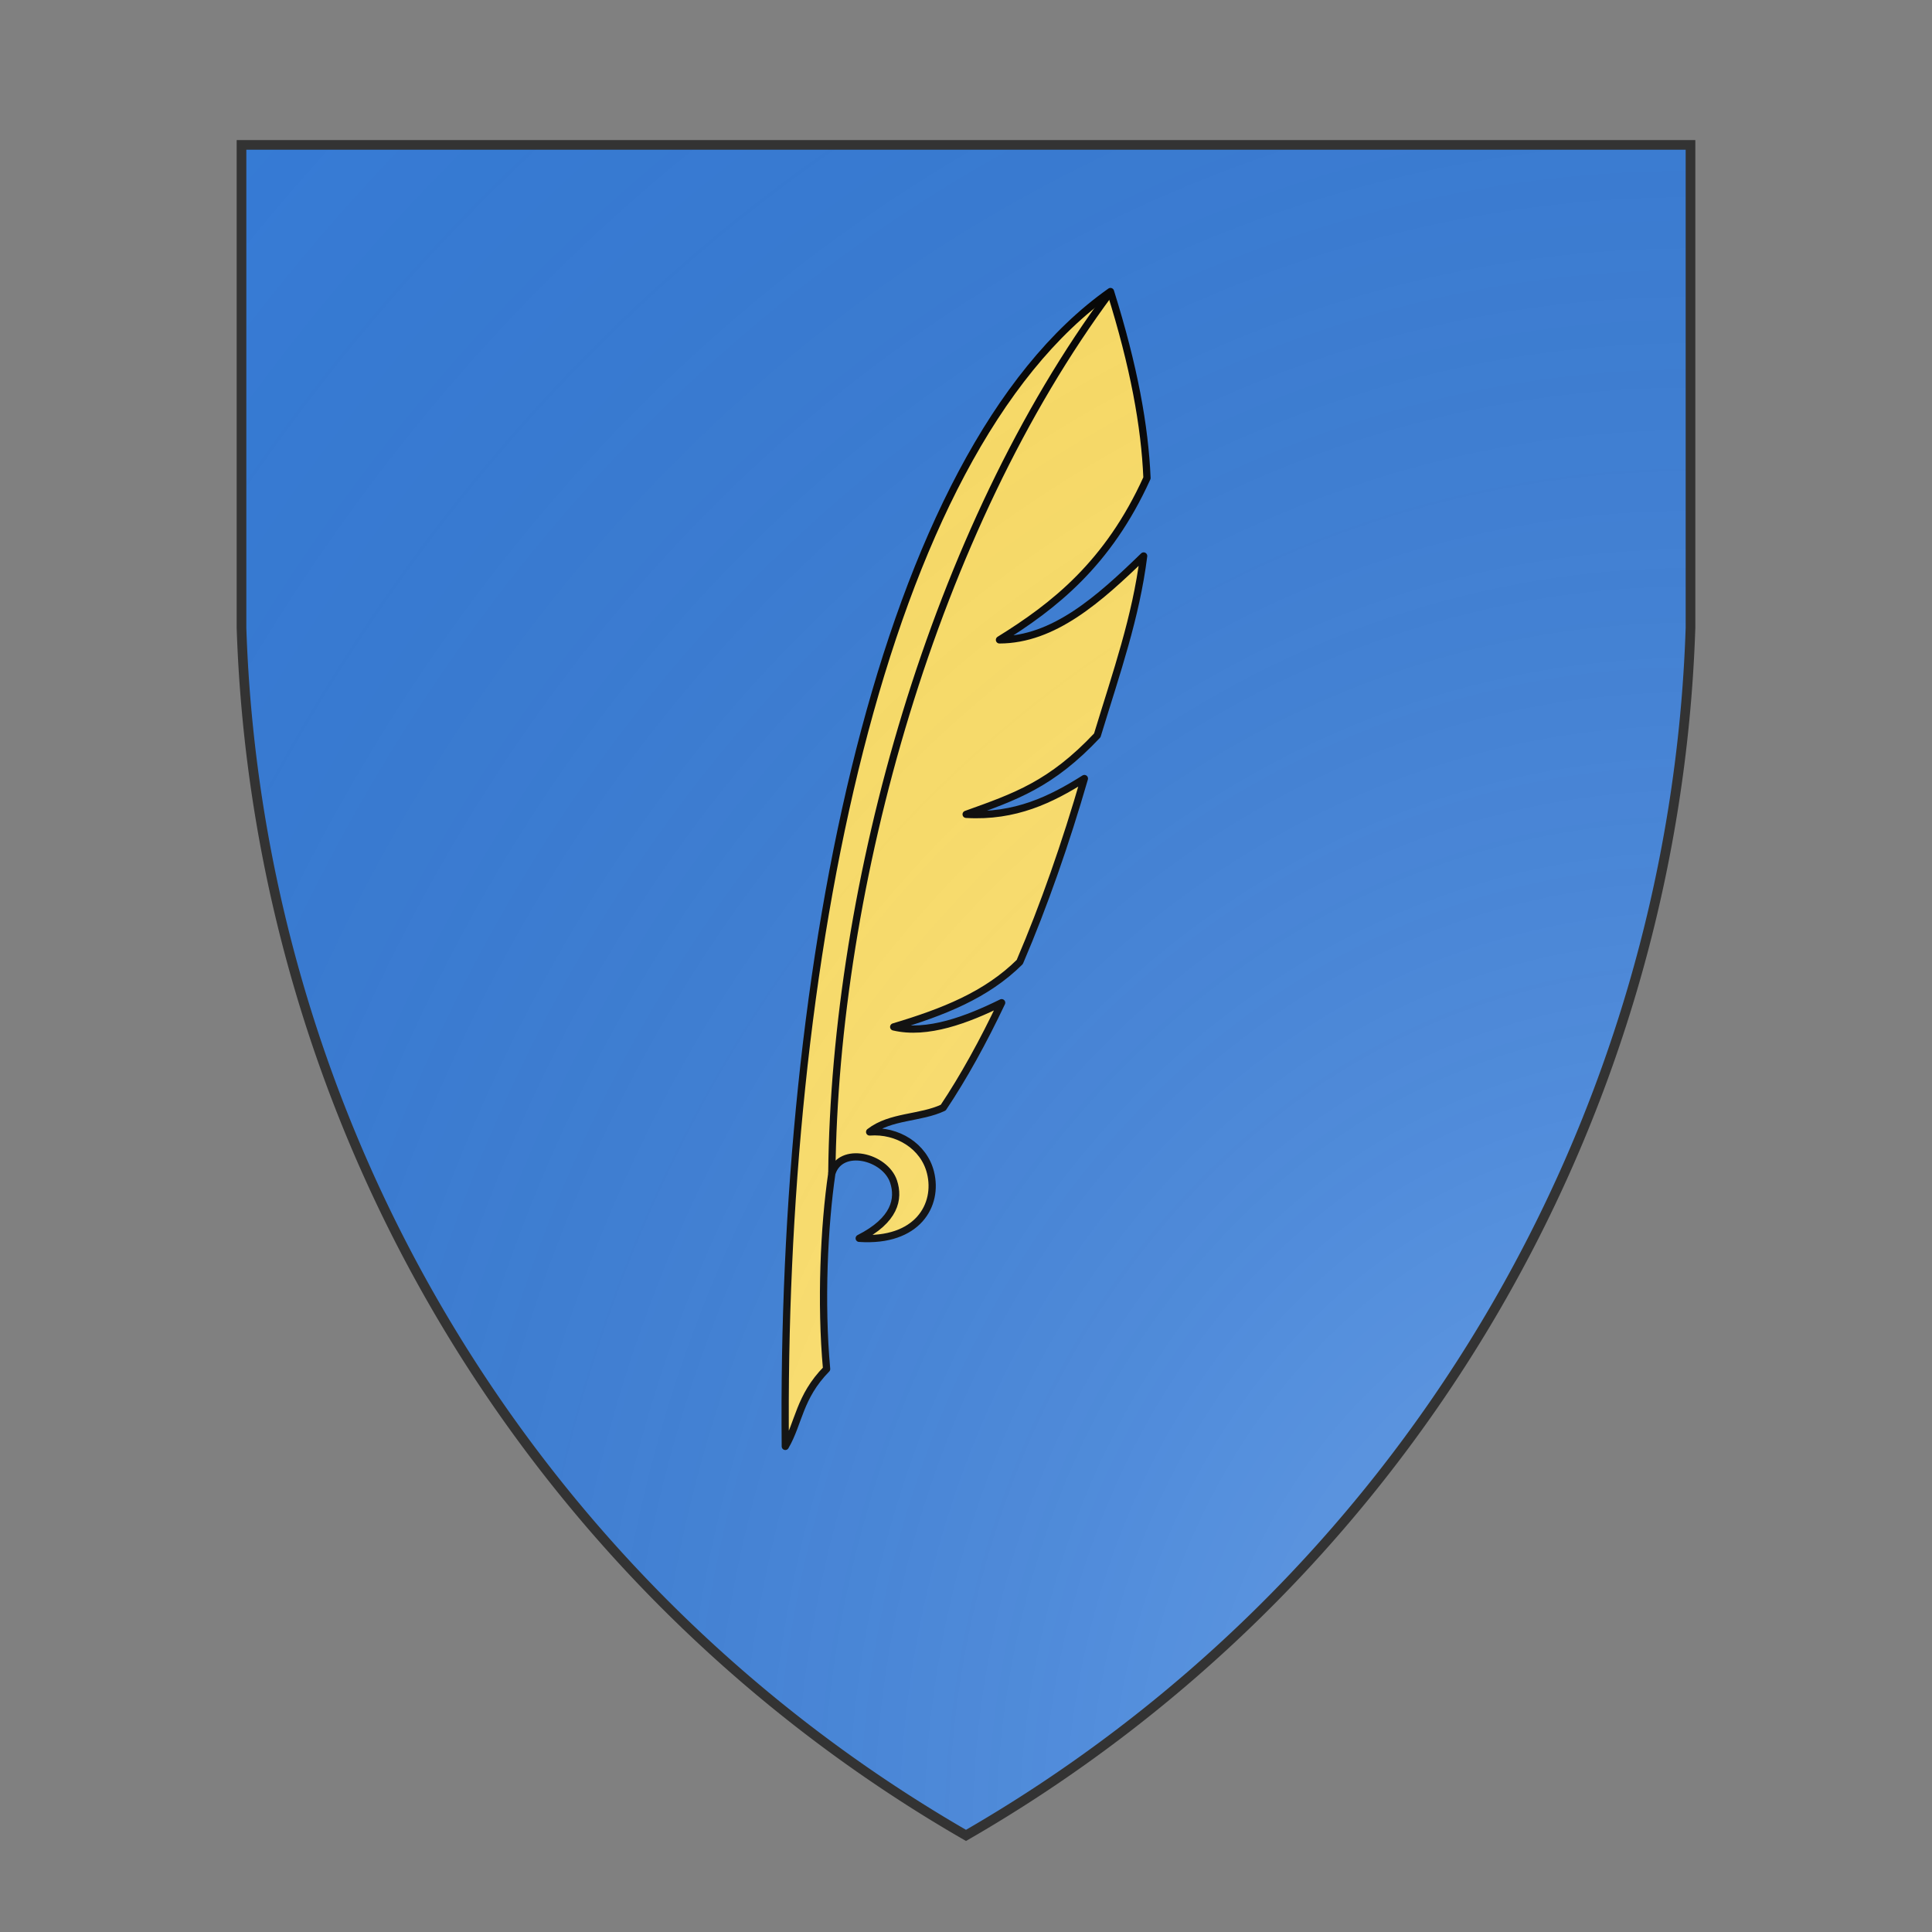 <svg id="coaworld_burg_1_burg_1_s0" width="500" height="500" viewBox="0 10 200 200" xmlns="http://www.w3.org/2000/svg" xmlns:x="http://www.w3.org/1999/xlink"><rect x="0" y="10" width="200" height="200" fill="#808080" stroke="none"/><defs><clipPath id="heater_coaworld_burg_1_burg_1_s0"><path d="m25,25 h150 v50 a150,150,0,0,1,-75,125 a150,150,0,0,1,-75,-125 z"/></clipPath><g id="feather_coaworld_burg_1_burg_1_s0" stroke-width=".5"><path stroke-linejoin="round" d="M109.97 60.12c-15.9 11.2-22.77 46.63-22.44 79.7.94-1.61.95-3.41 2.85-5.34-.42-4.58-.17-9.9.36-13.5.61-1.94 3.68-1.17 4.26.56.4 1.2.1 2.67-2.37 3.92 4.03.27 5.48-2.3 4.92-4.54-.45-1.82-2.28-2.95-4.2-2.8 1.44-1.12 3.5-.93 5.08-1.68 1.41-2.11 2.76-4.56 4.03-7.24-2.37 1.17-5.13 2.22-7.45 1.67 3.44-1.03 6.4-2.2 8.7-4.48 1.67-3.9 3.17-8.2 4.46-12.66-2.28 1.44-4.77 2.67-8.16 2.47 3.4-1.22 5.86-2.06 9.05-5.45 1.34-4.4 2.66-8.12 3.2-12.38-3.09 3-6.21 5.78-9.95 5.79 3.76-2.33 7.5-5.25 10.18-11.17-.15-3.58-.9-7.7-2.52-12.87z"/><path fill="none" d="M109.94 60.2c-12.13 16.34-19 40.79-19.2 60.79"/></g><radialGradient id="backlight" cx="100%" cy="100%" r="150%"><stop stop-color="#fff" stop-opacity=".3" offset="0"/><stop stop-color="#fff" stop-opacity=".15" offset=".25"/><stop stop-color="#000" stop-opacity="0" offset="1"/></radialGradient></defs><g clip-path="url(#heater_coaworld_burg_1_burg_1_s0)"><rect x="0" y="0" width="200" height="200" fill="#377cd7"/><g fill="#ffe066" stroke="#000"><style>
      g.secondary,path.secondary {fill: #ffe066;}
      g.tertiary,path.tertiary {fill: #ffe066;}
    </style><use x:href="#feather_coaworld_burg_1_burg_1_s0" transform="translate(-50 -50) scale(1.5)"/></g></g><path d="m25,25 h150 v50 a150,150,0,0,1,-75,125 a150,150,0,0,1,-75,-125 z" fill="url(#backlight)" stroke="#333"/></svg>